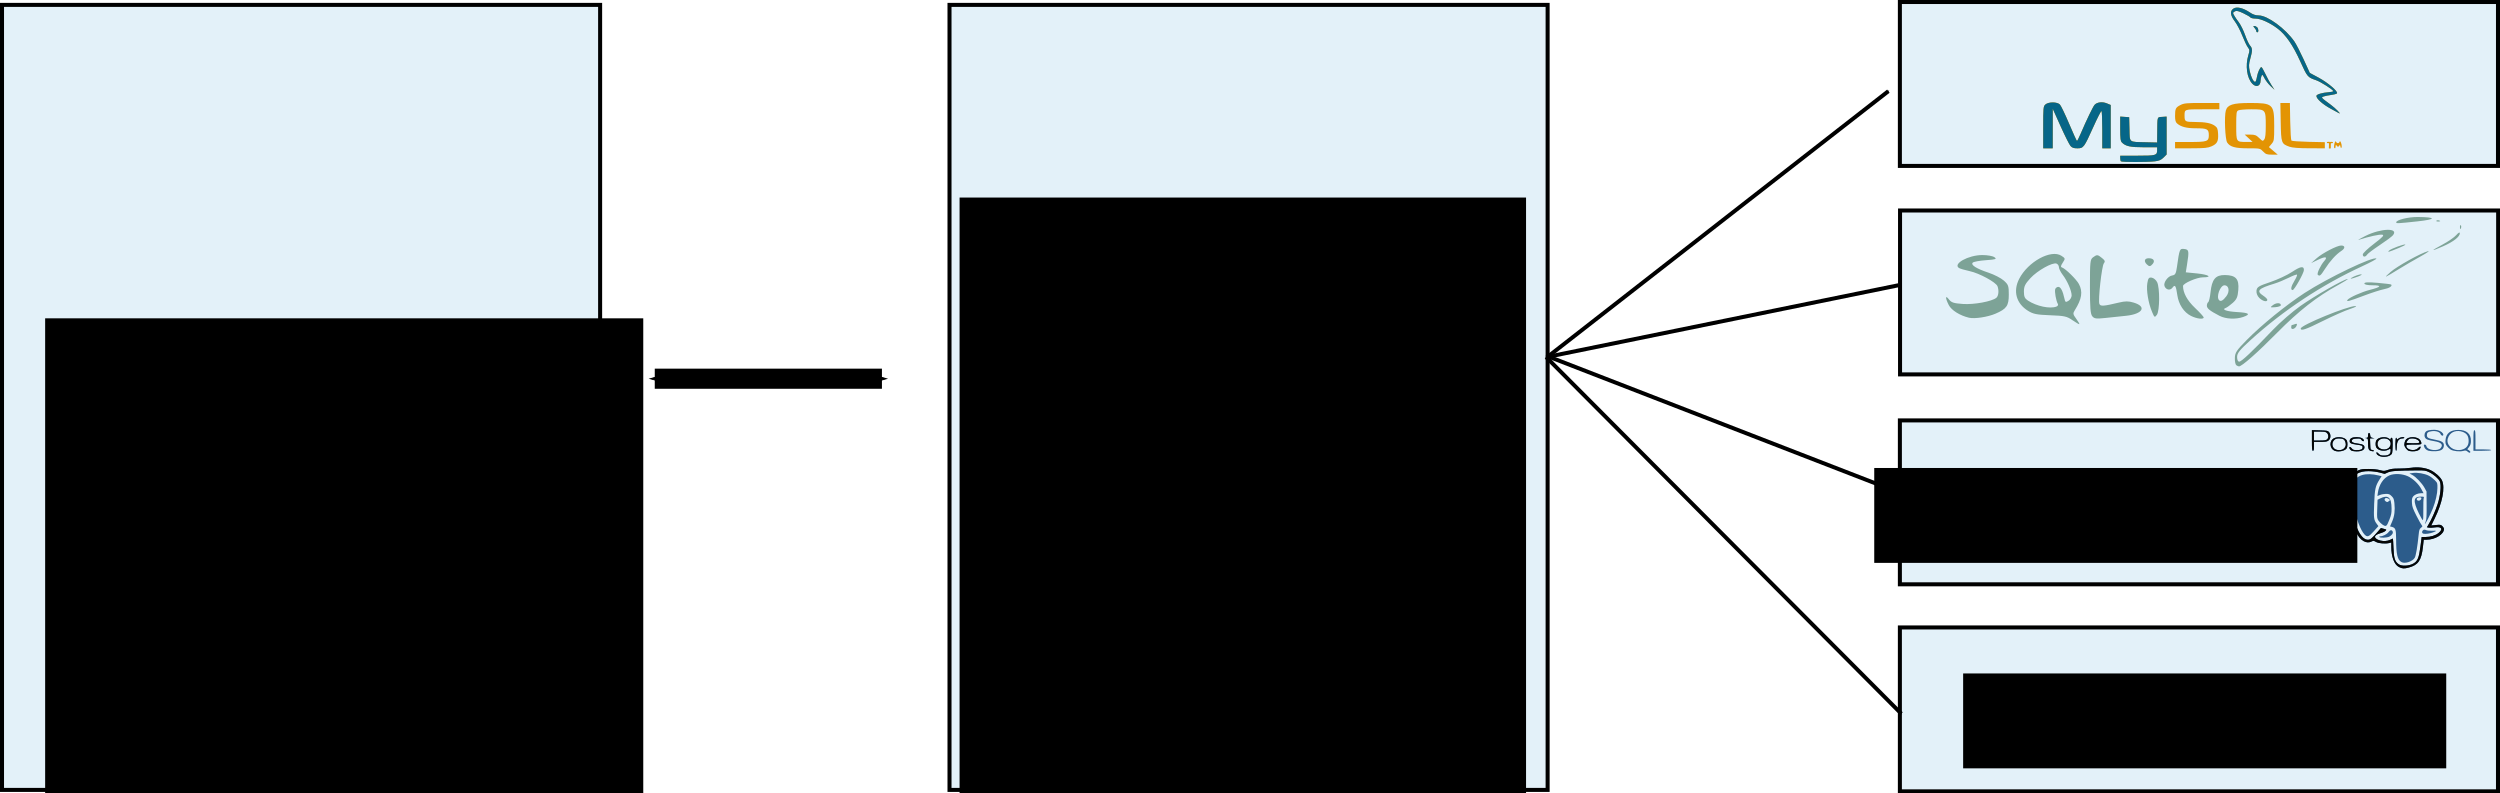 <?xml version="1.0" encoding="UTF-8" standalone="no"?>
<!-- Created with Inkscape (http://www.inkscape.org/) -->
<svg
   xmlns:dc="http://purl.org/dc/elements/1.1/"
   xmlns:cc="http://web.resource.org/cc/"
   xmlns:rdf="http://www.w3.org/1999/02/22-rdf-syntax-ns#"
   xmlns:svg="http://www.w3.org/2000/svg"
   xmlns="http://www.w3.org/2000/svg"
   xmlns:sodipodi="http://sodipodi.sourceforge.net/DTD/sodipodi-0.dtd"
   xmlns:inkscape="http://www.inkscape.org/namespaces/inkscape"
   width="621"
   height="197.071"
   id="svg2"
   sodipodi:version="0.32"
   inkscape:version="0.45.1"
   sodipodi:docbase="D:\Documents\Documents PHPBoost\schémas documentation"
   sodipodi:docname="intérêtClasseSQL.svg"
   inkscape:output_extension="org.inkscape.output.svg.inkscape"
   inkscape:export-filename="D:\Documents\Documents PHPBoost\schémas documentation\intérêtClasseSql.png"
   inkscape:export-xdpi="84.057968"
   inkscape:export-ydpi="84.057968"
   version="1.0">
  <defs
     id="defs4">
    <marker
       inkscape:stockid="Arrow1Send"
       orient="auto"
       refY="0"
       refX="0"
       id="Arrow1Send"
       style="overflow:visible">
      <path
         id="path4209"
         d="M 0,0 L 5,-5 L -12.5,0 L 5,5 L 0,0 z "
         style="fill-rule:evenodd;stroke:#000000;stroke-width:1pt;marker-start:none"
         transform="matrix(-0.2,0,0,-0.2,-1.2,0)" />
    </marker>
    <marker
       inkscape:stockid="Arrow1Sstart"
       orient="auto"
       refY="0"
       refX="0"
       id="Arrow1Sstart"
       style="overflow:visible">
      <path
         id="path4206"
         d="M 0,0 L 5,-5 L -12.5,0 L 5,5 L 0,0 z "
         style="fill-rule:evenodd;stroke:#000000;stroke-width:1pt;marker-start:none"
         transform="matrix(0.2,0,0,0.2,1.2,0)" />
    </marker>
    <marker
       inkscape:stockid="Arrow1Mstart"
       orient="auto"
       refY="0"
       refX="0"
       id="Arrow1Mstart"
       style="overflow:visible">
      <path
         id="path4200"
         d="M 0,0 L 5,-5 L -12.5,0 L 5,5 L 0,0 z "
         style="fill-rule:evenodd;stroke:#000000;stroke-width:1pt;marker-start:none"
         transform="matrix(0.4,0,0,0.4,4,0)" />
    </marker>
    <marker
       inkscape:stockid="Arrow1Lstart"
       orient="auto"
       refY="0"
       refX="0"
       id="Arrow1Lstart"
       style="overflow:visible">
      <path
         id="path4194"
         d="M 0,0 L 5,-5 L -12.5,0 L 5,5 L 0,0 z "
         style="fill-rule:evenodd;stroke:#000000;stroke-width:1pt;marker-start:none"
         transform="matrix(0.8,0,0,0.8,10,0)" />
    </marker>
  </defs>
  <sodipodi:namedview
     id="base"
     pagecolor="#ffffff"
     bordercolor="#666666"
     borderopacity="1.0"
     inkscape:pageopacity="0.0"
     inkscape:pageshadow="2"
     inkscape:zoom="0.9899495"
     inkscape:cx="443.11721"
     inkscape:cy="78.098849"
     inkscape:document-units="px"
     inkscape:current-layer="layer1"
     inkscape:window-width="1280"
     inkscape:window-height="744"
     inkscape:window-x="-4"
     inkscape:window-y="-4" />
  <g
     inkscape:label="Calque 1"
     inkscape:groupmode="layer"
     id="layer1"
     transform="translate(-85.214,-286.862)">
    <rect
       style="fill:#e3f1f9;fill-opacity:1;stroke:#000000;stroke-width:1;stroke-miterlimit:4;stroke-dasharray:none;stroke-dashoffset:0;stroke-opacity:1"
       id="rect2160"
       width="148.571"
       height="195"
       x="85.714"
       y="288.076" />
    <flowRoot
       xml:space="preserve"
       id="flowRoot3134"
       transform="translate(12.143,76.429)"><flowRegion
         id="flowRegion3136"><rect
           id="rect3138"
           width="148.571"
           height="184.286"
           x="84.286"
           y="289.505" /></flowRegion><flowPara
         id="flowPara3140"
         style="font-size:24px">Script PHP</flowPara></flowRoot>    <rect
       style="fill:#e3f1f9;fill-opacity:1;stroke:#000000;stroke-width:1;stroke-miterlimit:4;stroke-dasharray:none;stroke-dashoffset:0;stroke-opacity:1"
       id="rect3144"
       width="148.571"
       height="195"
       x="321.071"
       y="288.076" />
    <flowRoot
       xml:space="preserve"
       id="flowRoot3146"
       transform="translate(3.571,47.857)"><flowRegion
         id="flowRegion3148"><rect
           id="rect3150"
           width="140.714"
           height="172.143"
           x="320"
           y="288.076" /></flowRegion><flowPara
         id="flowPara3152"
         style="font-size:24px;text-align:center;text-anchor:middle">Objet <flowSpan
   style="font-style:italic"
   id="flowSpan2199">$sql</flowSpan> de type classe Sql</flowPara></flowRoot>    <rect
       style="fill:#e3f1f9;fill-opacity:1;stroke:#000000;stroke-width:1;stroke-miterlimit:4;stroke-dasharray:none;stroke-dashoffset:0;stroke-opacity:1"
       id="rect3154"
       width="148.571"
       height="40.714"
       x="557.143"
       y="287.362" />
    <rect
       style="fill:#e3f1f9;fill-opacity:1;stroke:#000000;stroke-width:1;stroke-miterlimit:4;stroke-dasharray:none;stroke-dashoffset:0;stroke-opacity:1"
       id="rect3164"
       width="148.571"
       height="40.714"
       x="557.186"
       y="339.148" />
    <rect
       style="fill:#e3f1f9;fill-opacity:1;stroke:#000000;stroke-width:1;stroke-miterlimit:4;stroke-dasharray:none;stroke-dashoffset:0;stroke-opacity:1"
       id="rect3174"
       width="148.571"
       height="40.714"
       x="557.143"
       y="391.291" />
    <rect
       style="fill:#e3f1f9;fill-opacity:1;stroke:#000000;stroke-width:1;stroke-miterlimit:4;stroke-dasharray:none;stroke-dashoffset:0;stroke-opacity:1"
       id="rect3192"
       width="148.571"
       height="40.714"
       x="557.143"
       y="442.719" />
    <flowRoot
       xml:space="preserve"
       id="flowRoot3194"
       style="font-size:18px;text-align:center;text-anchor:middle"
       transform="translate(1.429,157.5)"><flowRegion
         id="flowRegion3196"><rect
           id="rect3198"
           width="120"
           height="23.571"
           x="571.429"
           y="296.648"
           style="font-size:18px;text-align:center;text-anchor:middle" /></flowRegion><flowPara
         id="flowPara3200">Autres...</flowPara></flowRoot>    <path
       style="fill:none;fill-rule:evenodd;stroke:#000000;stroke-width:5;stroke-linecap:butt;stroke-linejoin:miter;marker-start:url(#Arrow1Sstart);marker-mid:none;marker-end:url(#Arrow1Send);stroke-miterlimit:4;stroke-dasharray:none;stroke-opacity:1"
       d="M 247.857,380.934 L 304.286,380.934"
       id="path3220" />
    <g
       id="g4584"
       transform="matrix(0.262,0,0,0.262,527.64,177.072)">
      <path
         sodipodi:nodetypes="cccccccscccccccccccccsccssssscccccccccssssssccccsssssscccccccssssccccccccccssssscccccssssscccccccccscccccccssssssccssssssssccsssssssssssssssssssscccsssssssssssscccsssssccssssc"
         style="fill:#e39404"
         d="M 322.172,572.004 C 321.806,571.638 321.506,570.288 321.506,569.004 L 321.506,566.671 L 337.806,566.671 C 355.401,566.671 356.506,566.364 356.506,561.471 L 356.506,558.671 L 343.974,558.671 C 331.122,558.671 326.705,557.728 323.216,554.238 C 321.801,552.823 321.506,550.546 321.506,541.042 L 321.506,529.556 L 325.756,529.863 L 330.006,530.171 L 330.288,541.41 C 330.62,554.591 329.273,553.503 345.758,553.907 L 356.51,554.171 L 356.614,544.171 C 356.771,529.091 356.407,530.214 361.256,529.863 L 365.506,529.556 L 365.506,547.537 L 365.506,565.517 L 362.576,568.446 C 360.354,570.669 358.364,571.53 354.326,572.015 C 347.283,572.86 323.021,572.853 322.172,572.004 z M 457.006,562.671 C 454.147,559.688 454.069,559.671 442.941,559.671 C 430.522,559.671 425.637,558.328 422.909,554.164 C 420.971,551.206 420.052,529.313 421.636,523.851 C 423.243,518.312 428.283,516.719 444.288,516.693 C 466.357,516.656 467.506,517.726 467.506,538.317 C 467.506,552.026 467.419,552.621 464.992,555.505 L 462.479,558.492 L 466.672,562.081 L 470.866,565.671 L 465.373,565.671 C 460.575,565.671 459.516,565.291 457.006,562.671 z M 443.27,550.144 L 439.535,546.671 L 444.723,546.671 C 449.218,546.671 450.36,547.105 453.278,549.921 C 456.542,553.071 456.689,553.111 458.076,551.23 C 459.113,549.822 459.506,546.244 459.506,538.202 C 459.506,522.747 459.439,522.671 445.883,522.671 C 440.103,522.671 434.504,523.137 433.44,523.706 C 431.675,524.651 431.506,525.917 431.506,538.156 C 431.506,553.728 431.432,553.608 441.006,553.613 L 447.006,553.617 L 443.27,550.144 z M 248.506,539.826 C 248.506,521.17 248.627,519.871 250.53,518.148 C 253.468,515.49 261.818,515.503 264.334,518.171 C 265.371,519.271 269.312,527.483 273.091,536.421 C 276.87,545.358 280.209,552.671 280.511,552.671 C 280.813,552.671 282.365,549.633 283.96,545.921 C 289.76,532.417 295.687,520.131 297.216,518.44 C 299.535,515.875 304.598,515.265 308.844,517.039 L 312.506,518.569 L 312.506,539.12 L 312.506,559.671 L 308.506,559.671 L 304.506,559.671 L 304.506,542.23 C 304.506,532.637 304.168,524.581 303.756,524.327 C 303.343,524.072 299.856,530.873 296.006,539.44 C 287.247,558.928 286.691,559.671 280.857,559.671 C 277.441,559.671 275.876,559.128 274.374,557.421 C 273.284,556.183 269.052,547.746 264.968,538.671 L 257.542,522.171 L 257.524,540.921 L 257.506,559.671 L 253.006,559.671 L 248.506,559.671 L 248.506,539.826 z M 373.506,556.671 L 373.506,553.671 L 386.941,553.671 C 404.057,553.671 405.506,553.169 405.506,547.231 C 405.506,541.421 404.081,540.671 393.039,540.671 C 384.302,540.671 378.9,539.242 375.292,535.978 C 374.008,534.815 373.506,532.881 373.506,529.098 C 373.506,522.099 374.072,520.933 378.589,518.628 C 381.94,516.919 384.519,516.671 398.966,516.671 L 415.506,516.671 L 415.506,519.671 L 415.506,522.671 L 399.613,522.671 C 382.281,522.671 382.506,522.592 382.506,528.671 C 382.506,534.37 382.994,534.669 392.363,534.695 C 402.447,534.723 407.841,535.787 411.428,538.456 C 413.579,540.057 414.055,541.306 414.305,545.997 C 414.678,553.005 413.462,555.334 408.175,557.734 C 404.677,559.322 401.552,559.631 388.756,559.649 L 373.506,559.671 L 373.506,556.671 z M 482.097,558.19 C 474.233,555.388 474.047,554.868 473.675,534.645 L 473.344,516.671 L 477.86,516.671 L 482.377,516.671 L 482.691,534.09 C 482.864,543.671 483.38,551.883 483.837,552.34 C 484.294,552.797 491.607,553.324 500.087,553.511 L 515.506,553.85 L 515.506,556.761 L 515.506,559.671 L 500.756,559.627 C 490.788,559.597 484.738,559.132 482.097,558.19 z M 519.449,555.242 C 519.519,554.049 517.587,555.605 517.457,554.064 C 517.382,553.177 519.96,553.604 520.676,553.604 C 521.421,553.604 523.159,553.225 523.212,554.261 C 523.266,555.306 521.162,554.275 521.188,555.265 C 521.224,556.675 521.128,558.201 521.147,559.515 C 521.154,559.983 519.311,560.072 519.313,559.492 C 519.314,559.001 519.468,556.892 519.449,555.242 z M 524.354,556.698 C 524.544,554.734 525.591,551.917 526.123,553.405 C 526.666,554.925 528.859,555.424 529.461,553.476 C 530.11,551.374 531.533,556.085 531.448,556.93 C 531.41,557.301 531.868,559.218 530.771,559.307 C 530.478,559.331 529.969,556.14 529.784,556.341 C 529.372,556.787 528.982,557.919 528.366,557.992 C 527.738,558.066 527.723,558.502 526.52,556.857 C 525.297,555.185 526.014,559.742 525.12,559.644 C 524.068,559.528 524.151,558.436 524.354,556.698 z M 521.006,522.071 C 513.341,517.868 507.506,512.649 507.506,509.997 C 507.506,508.556 513.095,506.871 519.254,506.457 C 521.591,506.3 523.503,505.85 523.504,505.458 C 523.507,504.189 511.587,496.61 507.234,495.112 C 499.191,492.344 498.882,491.978 492.311,477.458 C 485.319,462.005 478.648,452.271 471.006,446.365 C 463.785,440.785 454.794,436.673 449.815,436.672 C 447.51,436.671 445.318,436.176 444.944,435.571 C 444.57,434.967 441.55,433.188 438.231,431.619 C 433.677,429.465 431.745,429.008 430.352,429.753 C 429.336,430.297 428.506,430.98 428.506,431.272 C 428.506,432.303 430.749,435.972 433.916,440.122 C 435.68,442.432 438.378,447.888 439.913,452.247 C 441.448,456.605 443.559,461.1 444.604,462.235 C 446.943,464.774 446.98,466.994 444.817,474.773 C 443.398,479.879 443.315,481.729 444.294,486.398 C 445.471,492.007 447.807,496.671 449.441,496.671 C 449.93,496.671 450.648,494.758 451.036,492.421 C 451.801,487.819 454.077,482.671 455.347,482.671 C 455.782,482.671 457.445,485.483 459.044,488.921 C 460.642,492.358 463.268,497.196 464.879,499.671 L 467.809,504.171 L 464.07,500.671 C 462.013,498.746 459.403,495.371 458.269,493.171 C 456.44,489.619 456.121,489.395 455.427,491.171 C 454.998,492.271 454.615,494.318 454.576,495.721 C 454.436,500.806 450.308,502.219 446.728,498.407 C 441.585,492.933 439.976,481.284 442.991,471.346 C 444.361,466.83 444.329,466.35 442.48,463.846 C 441.394,462.375 438.997,457.323 437.152,452.621 C 435.307,447.919 432.157,441.922 430.152,439.294 C 425.768,433.552 425.356,429.47 428.923,427.133 C 432.007,425.112 438.014,426.534 444.306,430.773 C 447.363,432.833 449.826,433.671 452.827,433.671 C 461.111,433.671 478.277,446.226 486.682,458.431 C 488.296,460.774 492.235,468.424 495.436,475.431 L 501.256,488.171 L 509.624,492.671 C 518.658,497.528 528.536,506.048 526.951,507.614 C 526.431,508.128 523.92,508.796 521.372,509.099 C 518.823,509.402 515.699,510.034 514.428,510.504 C 511.758,511.492 511.573,511.277 521.337,518.509 C 525.496,521.59 531.001,527.15 529.312,526.565 C 529.144,526.506 525.406,524.484 521.006,522.071 z M 450.506,448.5 C 450.506,447.855 449.761,446.505 448.851,445.5 C 447.485,443.991 447.45,443.671 448.651,443.671 C 449.451,443.671 450.646,444.211 451.306,444.871 C 452.759,446.324 452.898,449.671 451.506,449.671 C 450.956,449.671 450.506,449.144 450.506,448.5 z "
         id="path4423" />
      <path
         style="fill:#066688"
         d="M 322.172,572.004 C 321.806,571.638 321.506,570.288 321.506,569.004 L 321.506,566.671 L 337.806,566.671 C 355.401,566.671 356.506,566.364 356.506,561.471 L 356.506,558.671 L 343.974,558.671 C 331.122,558.671 326.705,557.728 323.216,554.238 C 321.801,552.823 321.506,550.546 321.506,541.042 L 321.506,529.556 L 325.756,529.863 L 330.006,530.171 L 330.288,541.41 C 330.62,554.591 329.273,553.503 345.758,553.907 L 356.51,554.171 L 356.614,544.171 C 356.771,529.091 356.407,530.214 361.256,529.863 L 365.506,529.556 L 365.506,547.537 L 365.506,565.517 L 362.576,568.446 C 360.354,570.669 358.364,571.53 354.326,572.015 C 347.283,572.86 323.021,572.853 322.172,572.004 z M 248.506,539.826 C 248.506,521.17 248.627,519.871 250.53,518.148 C 253.468,515.49 261.818,515.503 264.334,518.171 C 265.371,519.271 269.312,527.483 273.091,536.421 C 276.87,545.358 280.209,552.671 280.511,552.671 C 280.813,552.671 282.365,549.633 283.96,545.921 C 289.76,532.417 295.687,520.131 297.216,518.44 C 299.535,515.875 304.598,515.265 308.844,517.039 L 312.506,518.569 L 312.506,539.12 L 312.506,559.671 L 308.506,559.671 L 304.506,559.671 L 304.506,542.23 C 304.506,532.637 304.168,524.581 303.756,524.327 C 303.343,524.072 299.856,530.873 296.006,539.44 C 287.247,558.928 286.691,559.671 280.857,559.671 C 277.441,559.671 275.876,559.128 274.374,557.421 C 273.284,556.183 269.052,547.746 264.968,538.671 L 257.542,522.171 L 257.524,540.921 L 257.506,559.671 L 253.006,559.671 L 248.506,559.671 L 248.506,539.826 z M 521.006,522.071 C 513.341,517.868 507.506,512.649 507.506,509.997 C 507.506,508.556 513.095,506.871 519.254,506.457 C 521.591,506.3 523.503,505.85 523.504,505.458 C 523.507,504.189 511.587,496.61 507.234,495.112 C 499.191,492.344 498.882,491.978 492.311,477.458 C 485.319,462.005 478.648,452.271 471.006,446.365 C 463.785,440.785 454.794,436.673 449.815,436.672 C 447.51,436.671 445.318,436.176 444.944,435.571 C 444.57,434.967 441.55,433.188 438.231,431.619 C 433.677,429.465 431.745,429.008 430.352,429.753 C 429.336,430.297 428.506,430.98 428.506,431.272 C 428.506,432.303 430.749,435.972 433.916,440.122 C 435.68,442.432 438.378,447.888 439.913,452.247 C 441.448,456.605 443.559,461.1 444.604,462.235 C 446.943,464.774 446.98,466.994 444.817,474.773 C 443.398,479.879 443.315,481.729 444.294,486.398 C 445.471,492.007 447.807,496.671 449.441,496.671 C 449.93,496.671 450.648,494.758 451.036,492.421 C 451.801,487.819 454.077,482.671 455.347,482.671 C 455.782,482.671 457.445,485.483 459.044,488.921 C 460.642,492.358 463.268,497.196 464.879,499.671 L 467.809,504.171 L 464.07,500.671 C 462.013,498.746 459.403,495.371 458.269,493.171 C 456.44,489.619 456.121,489.395 455.427,491.171 C 454.998,492.271 454.615,494.318 454.576,495.721 C 454.436,500.806 450.308,502.219 446.728,498.407 C 441.585,492.933 439.976,481.284 442.991,471.346 C 444.361,466.83 444.329,466.35 442.48,463.846 C 441.394,462.375 438.997,457.323 437.152,452.621 C 435.307,447.919 432.157,441.922 430.152,439.294 C 425.768,433.552 425.356,429.47 428.923,427.133 C 432.007,425.112 438.014,426.534 444.306,430.773 C 447.363,432.833 449.826,433.671 452.827,433.671 C 461.111,433.671 478.277,446.226 486.682,458.431 C 488.296,460.774 492.235,468.424 495.436,475.431 L 501.256,488.171 L 509.624,492.671 C 518.658,497.528 528.536,506.048 526.951,507.614 C 526.431,508.128 523.92,508.796 521.372,509.099 C 518.823,509.402 515.699,510.034 514.428,510.504 C 511.758,511.492 511.573,511.277 521.337,518.509 C 525.496,521.59 531.001,527.15 529.312,526.565 C 529.144,526.506 525.406,524.484 521.006,522.071 z M 450.506,448.5 C 450.506,447.855 449.761,446.505 448.851,445.5 C 447.485,443.991 447.45,443.671 448.651,443.671 C 449.451,443.671 450.646,444.211 451.306,444.871 C 452.759,446.324 452.898,449.671 451.506,449.671 C 450.956,449.671 450.506,449.144 450.506,448.5 z "
         id="path4419" />
    </g>
    <path
       id="path4480"
       d="M 640.707,377.58 C 640.486,377.42 640.327,376.609 640.352,375.777 C 640.392,374.453 640.762,373.895 643.321,371.298 C 647.014,367.552 653.106,362.604 657.706,359.616 C 663.457,355.879 674.843,350.429 675.508,351.094 C 675.613,351.199 674.051,352.044 672.037,352.972 C 661.93,357.632 652.369,363.954 644.253,371.342 C 641.515,373.835 640.91,374.594 640.91,375.541 C 640.91,376.243 641.118,376.697 641.439,376.697 C 642.004,376.697 644.676,374.171 649.824,368.773 C 651.574,366.936 654.639,364.278 656.634,362.865 C 660.099,360.412 667.543,356.16 668.376,356.159 C 668.593,356.158 667.526,356.837 666.004,357.666 C 660.759,360.526 656.194,364.099 650.79,369.575 C 645.96,374.47 642.077,377.892 641.374,377.876 C 641.227,377.873 640.927,377.74 640.707,377.58 z M 654.347,368.188 C 654.347,367.868 654.421,367.607 654.512,367.607 C 654.603,367.607 654.96,367.499 655.307,367.366 C 655.758,367.193 655.87,367.296 655.704,367.73 C 655.384,368.564 654.347,368.914 654.347,368.188 z M 656.718,368.463 C 656.718,367.631 668.414,362.837 670.322,362.886 C 670.773,362.898 670.164,363.224 668.969,363.61 C 667.773,363.997 664.772,365.321 662.299,366.553 C 657.929,368.73 656.718,369.144 656.718,368.463 z M 600.021,366.403 C 598.618,365.433 598.039,365.304 594.487,365.173 C 591.158,365.049 590.275,364.875 588.999,364.086 C 586.055,362.266 585.201,359.22 586.771,356.141 C 588.949,351.872 594.71,348.721 597.27,350.399 C 598.261,351.048 598.269,351.087 597.603,352.103 C 597.072,352.914 597.036,353.18 597.44,353.315 C 598.287,353.597 601.001,356.262 601.613,357.411 C 602.631,359.324 602.344,361.145 600.585,363.937 C 600.093,364.717 600.132,364.943 600.945,366.042 C 601.446,366.72 601.795,367.322 601.722,367.381 C 601.648,367.439 600.883,367 600.021,366.403 z M 596.021,363.021 C 596.363,362.89 596.532,362.602 596.396,362.382 C 595.954,361.666 595.519,359.227 595.733,358.667 C 595.848,358.368 596.194,358.123 596.501,358.123 C 597.083,358.123 597.614,359.13 598.011,360.987 C 598.219,361.956 598.328,362.02 599.027,361.583 C 599.457,361.314 599.81,360.714 599.81,360.249 C 599.81,359.098 598.753,356.658 597.6,355.147 C 597.077,354.46 596.648,353.599 596.648,353.232 C 596.648,352.865 596.379,352.462 596.051,352.336 C 595.075,351.961 591.323,354.055 589.578,355.948 C 588.241,357.399 587.954,357.989 587.954,359.29 C 587.954,360.542 588.161,361.006 588.946,361.52 C 591.103,362.934 594.417,363.637 596.021,363.021 z M 574.32,365.786 C 572.051,365.25 569.937,363.923 569.281,362.623 C 568.381,360.839 568.408,360.038 569.328,361.234 C 569.93,362.016 570.502,362.204 572.784,362.367 C 575.558,362.566 580.007,361.744 581.108,360.831 C 581.659,360.374 581.794,359.008 581.392,357.961 C 581.013,356.973 576.894,354.733 574.517,354.223 C 573.322,353.966 572.116,353.613 571.836,353.438 C 570.205,352.415 574.147,350.219 577.614,350.219 C 578.912,350.219 580.215,350.45 580.631,350.754 C 581.278,351.227 581.03,351.313 578.505,351.494 C 576.933,351.606 575.466,351.878 575.246,352.098 C 574.678,352.666 576.129,353.59 579.19,354.608 C 580.585,355.073 582.283,355.95 582.963,356.557 C 584.087,357.562 584.2,357.877 584.2,360.025 C 584.2,362.814 583.66,363.59 580.895,364.78 C 578.963,365.611 575.697,366.111 574.32,365.786 z M 604.938,365.42 C 604.474,364.859 604.355,363.342 604.355,358.027 C 604.355,351.864 604.415,351.297 605.122,350.78 C 606.108,350.058 606.258,350.071 607.361,350.964 C 608.089,351.554 608.185,351.825 607.819,352.266 C 607.292,352.901 606.345,361.422 606.698,362.344 C 606.949,362.995 607.684,362.947 611.536,362.025 C 613.161,361.636 613.915,361.636 615.213,362.025 C 618.549,363.025 617.498,364.864 613.34,365.301 C 611.876,365.455 609.518,365.704 608.1,365.854 C 605.896,366.087 605.437,366.024 604.938,365.42 z M 629.457,365.334 C 627.679,364.441 626.396,362.49 626.06,360.168 C 625.715,357.792 625.494,357.448 624.863,358.31 C 624.294,359.088 623.243,358.888 622.876,357.931 C 622.547,357.072 623.731,355.437 624.793,355.286 C 625.541,355.18 625.734,354.833 625.966,353.183 C 626.602,348.661 626.635,348.579 627.792,348.713 C 628.963,348.848 629.018,349.176 628.46,352.66 L 628.164,354.508 L 630.98,354.786 C 633.867,355.07 634.886,355.751 632.424,355.751 C 630.911,355.751 627.472,357.248 627.476,357.905 C 627.485,359.617 628.527,361.519 630.46,363.351 C 631.643,364.473 632.611,365.533 632.611,365.708 C 632.611,366.258 630.89,366.054 629.457,365.334 z M 636.548,365.316 C 634.119,364.054 633.401,363.479 633.401,362.793 C 633.401,362.424 633.554,362.027 633.74,361.912 C 633.926,361.797 634.184,360.685 634.312,359.442 C 634.642,356.246 635.559,355.152 637.883,355.183 C 640.598,355.218 641.436,356.149 641.209,358.88 C 641.063,360.646 640.821,361.21 639.834,362.092 C 639.175,362.68 638.392,363.248 638.094,363.354 C 636.967,363.754 638.284,364.23 640.931,364.38 C 643.916,364.548 644.371,364.916 642.432,365.593 C 640.585,366.237 638.094,366.119 636.548,365.316 z M 638.26,360.418 C 639.14,359.239 638.873,357.727 637.785,357.727 C 636.704,357.727 635.647,360.632 636.439,361.424 C 636.859,361.844 637.432,361.527 638.26,360.418 z M 619.779,364.325 C 618.848,362.114 618.322,358.926 618.607,357.211 C 618.814,355.962 618.999,355.727 619.697,355.828 C 620.159,355.895 620.762,356.394 621.036,356.937 C 621.741,358.335 621.7,364.086 620.978,365.062 C 620.439,365.792 620.381,365.757 619.779,364.325 z M 649.794,362.663 C 650.624,362.015 651.778,362.02 651.778,362.673 C 651.778,362.887 651.155,363.11 650.395,363.168 C 649.079,363.269 649.05,363.244 649.794,362.663 z M 646.419,360.865 C 645.919,360.365 645.652,359.662 645.727,359.043 C 645.835,358.161 646.258,357.899 649.126,356.939 C 650.927,356.336 653.379,355.194 654.574,354.4 C 656.67,353.008 657.508,352.873 657.508,353.926 C 657.508,354.676 655.133,358.913 654.712,358.913 C 654.12,358.913 654.293,358.018 655.16,356.596 C 655.605,355.865 655.889,355.186 655.79,355.088 C 655.692,354.989 654.748,355.34 653.694,355.869 C 652.64,356.397 651.066,357.044 650.197,357.307 C 646.127,358.539 645.59,359.126 647.431,360.333 C 647.974,360.689 648.419,361.137 648.419,361.33 C 648.419,361.965 647.247,361.693 646.419,360.865 z M 668.324,361.369 C 668.667,360.813 671.884,359.367 673.909,358.859 C 676.714,358.155 676.968,357.727 674.58,357.727 C 673.317,357.727 672.525,357.556 672.525,357.281 C 672.525,356.963 673.46,356.916 675.786,357.118 C 677.579,357.274 679.108,357.463 679.185,357.538 C 679.557,357.906 678.706,358.457 677.382,358.705 C 676.571,358.857 674.302,359.587 672.339,360.328 C 668.629,361.727 668.002,361.89 668.324,361.369 z M 669.957,355.54 C 670.609,355.241 671.409,355.002 671.735,355.009 C 672.061,355.016 671.705,355.261 670.945,355.554 C 669.14,356.249 668.43,356.238 669.957,355.54 z M 679.04,354.418 C 680.641,353.004 686.537,349.727 688.333,349.253 C 688.877,349.11 688.076,349.677 686.555,350.514 C 685.033,351.351 682.544,352.804 681.022,353.743 C 677.373,355.995 677.18,356.061 679.04,354.418 z M 660.949,355.109 C 660.665,354.825 661.655,352.73 662.559,351.698 C 663.515,350.609 662.878,350.483 661.004,351.392 L 659.286,352.225 L 660.67,351.009 C 662.127,349.727 665.741,347.848 666.747,347.848 C 667.78,347.848 667.812,348.528 666.811,349.184 C 665.477,350.058 663.995,351.689 662.728,353.676 C 661.651,355.365 661.404,355.564 660.949,355.109 z M 618.463,352.511 C 617.686,351.734 617.922,351.009 618.953,351.009 C 620.139,351.009 620.589,351.641 619.95,352.41 C 619.37,353.109 619.081,353.129 618.463,352.511 z M 672.13,350.071 C 672.13,349.772 673.391,348.572 674.931,347.403 C 677.101,345.757 677.555,345.252 676.946,345.158 C 676.264,345.053 673.764,345.599 671.142,346.426 C 670.708,346.563 671.455,346.127 672.804,345.456 C 676.706,343.517 681.179,343.423 679.611,345.313 C 679.34,345.639 677.858,346.741 676.316,347.762 C 674.775,348.784 673.371,349.843 673.197,350.117 C 672.777,350.778 672.13,350.751 672.13,350.071 z M 678.651,349.119 C 679.074,348.663 682.485,347.4 682.703,347.618 C 682.775,347.69 682.07,348.057 681.137,348.434 C 678.41,349.537 678.213,349.591 678.651,349.119 z M 691.89,347.643 C 693.303,346.888 694.859,345.815 695.348,345.259 C 695.879,344.654 696.237,344.466 696.237,344.793 C 696.237,345.66 694.648,346.908 692.137,348.012 C 688.933,349.421 688.835,349.275 691.89,347.643 z M 696.268,343.336 C 696.251,342.919 696.345,342.686 696.476,342.817 C 696.607,342.948 696.621,343.289 696.507,343.575 C 696.381,343.89 696.287,343.796 696.268,343.336 z M 680.429,342.097 C 680.429,341.486 683.47,340.737 685.851,340.762 C 690.465,340.81 690.406,341.342 685.729,341.849 C 680.828,342.38 680.429,342.399 680.429,342.097 z M 690.416,341.681 C 690.548,341.55 690.888,341.536 691.174,341.65 C 691.489,341.776 691.395,341.87 690.935,341.888 C 690.518,341.906 690.285,341.812 690.416,341.681 z "
       style="fill:#7da397" />
    <g
       id="g4594"
       transform="matrix(0.17,0,0,0.17,623.321,272.452)">
      <path
         style="fill:#2c5c8b"
         d="M 340.051,913.332 C 333.113,909.898 328.771,898.519 328.771,883.767 L 328.771,877.385 L 326.021,878.154 C 320.595,879.672 310.173,878.858 306.381,876.62 C 303.142,874.709 302.565,874.649 300.044,875.964 C 292.396,879.954 283.497,874.721 277.383,862.636 C 273.854,855.663 269.153,841.789 266.286,829.888 C 258.617,798.056 263.06,780.168 280.649,772.069 C 284.474,770.308 287.082,769.952 295.771,770.007 C 302.171,770.047 308.586,770.708 312.198,771.699 C 317.858,773.252 318.394,773.235 324.104,771.311 C 328.586,769.801 332.484,769.324 339.677,769.404 C 344.954,769.463 352.944,768.967 357.433,768.302 C 367.493,766.811 378.173,768.073 385.936,771.671 C 392.882,774.89 400.583,781.799 402.893,786.884 C 407.677,797.417 403.438,819.382 392.207,842.256 L 387.133,852.59 L 394.022,851.898 C 400.329,851.264 401.117,851.399 403.341,853.489 C 404.678,854.744 405.771,856.616 405.771,857.647 C 405.771,865.442 392.991,873.321 380.224,873.399 L 376.176,873.423 L 375.017,883.794 C 372.809,903.555 368.137,910.372 354.271,914.067 C 347.427,915.891 344.962,915.764 340.051,913.332 z M 360.83,908.315 C 367.18,904.785 369.244,899.869 371.369,883.206 L 373.128,869.423 L 378.768,869.423 C 386.268,869.423 393.433,867.174 398.021,863.379 C 404.886,857.701 402.109,853.822 392.321,855.415 C 389.186,855.925 385.302,856.079 383.692,855.757 L 380.764,855.172 L 382.685,852.047 C 387.199,844.708 393.161,831.494 396.43,821.581 C 400.5,809.24 402.048,793.919 399.778,788.44 C 398.054,784.276 390.487,777.718 383.771,774.567 C 378.763,772.217 377.198,771.995 366.271,772.084 C 336.821,772.325 328.459,772.913 323.695,775.078 L 319.119,777.157 L 311.695,775.218 C 307.38,774.091 300.712,773.246 295.771,773.201 C 281.972,773.074 273.646,777.888 268.577,788.923 C 265.426,795.783 265.464,811.858 268.662,824.923 C 276.657,857.587 285.132,873.423 294.617,873.423 C 298.191,873.423 300.5,871.511 309.475,861.115 L 313.626,856.307 L 317.843,857.442 C 322.036,858.571 322.049,858.589 320.095,860.544 C 319.014,861.625 315.689,863.153 312.706,863.94 C 307.516,865.309 304.374,867.73 305.071,869.822 C 305.931,872.401 311.071,874.817 316.54,875.213 C 321.772,875.591 325.389,874.702 330.907,871.681 C 331.256,871.489 331.73,877.541 331.96,885.128 C 332.432,900.729 334.106,905.77 340.062,909.526 C 344.48,912.312 354.714,911.716 360.83,908.315 z M 343.868,906.183 C 337.752,902.977 335.858,895.043 335.802,872.396 C 335.768,858.52 334.932,856.056 329.799,854.69 L 326.916,853.923 L 329.955,846.923 C 333.387,839.019 334.439,830.484 333.297,819.822 C 332.669,813.951 332.118,812.57 329.27,809.722 C 326.422,806.874 325.291,806.423 320.993,806.423 C 318.256,806.423 314.32,807.132 312.247,807.998 L 308.479,809.572 L 309.087,805.137 C 310.751,793 317.162,783.222 325.93,779.45 C 333.157,776.341 344.701,776.865 353.024,780.679 C 360.484,784.097 368.697,791.931 372.705,799.45 L 375.889,805.423 L 372.298,805.423 C 367.403,805.423 362.274,807.726 360.233,810.842 C 358.949,812.801 358.637,814.978 358.946,819.833 C 359.295,825.31 360.289,828.076 365.803,838.908 C 369.35,845.876 372.844,852.068 373.567,852.669 C 374.618,853.541 374.349,854.185 372.224,855.879 C 369.889,857.741 369.461,859.027 368.705,866.461 C 366.93,883.916 364.721,896.827 362.997,899.825 C 359.947,905.129 348.876,908.809 343.868,906.183 z M 311.271,869.423 C 310.931,868.873 311.571,868.423 312.692,868.423 C 316.402,868.423 322.432,865.373 324.648,862.376 C 327.148,858.994 329.264,858.606 330.689,861.268 C 331.929,863.586 329.853,866.812 325.76,868.929 C 322.512,870.609 312.221,870.96 311.271,869.423 z M 289.566,865.673 C 283.971,859.708 277.601,843.045 273.285,823.083 C 267.628,796.921 271.747,783.102 286.477,778.82 C 292.597,777.041 301.327,777.272 309.937,779.442 L 314.603,780.618 L 311.684,785.222 C 305.519,794.943 304.567,799.204 303.734,820.806 C 302.916,842.037 303.227,844.472 307.493,850.216 L 309.939,853.51 L 303.265,860.966 C 295.799,869.309 293.664,870.042 289.566,865.673 z M 376.021,864.664 C 373.419,864.224 373.001,861.308 375.27,859.424 C 376.454,858.442 377.387,858.435 379.7,859.394 C 381.312,860.061 385.321,860.454 388.609,860.265 C 395.393,859.877 395.65,860.59 389.511,862.773 C 384.723,864.475 379.357,865.227 376.021,864.664 z M 315.693,851.149 C 313.837,849.899 311.288,847.345 310.027,845.475 C 307.851,842.245 307.76,841.399 308.209,828.544 L 308.681,815.013 L 311.976,813.339 C 324.166,807.145 329.076,811.309 329.173,827.923 C 329.212,834.774 328.72,837.179 325.745,844.669 C 321.916,854.31 321.132,854.815 315.693,851.149 z M 325.33,816.923 C 327.252,815.438 327.252,815.408 325.33,813.923 C 324.263,813.098 322.561,812.423 321.549,812.423 C 318.878,812.423 318.068,815.436 320.3,817.068 C 322.627,818.769 322.953,818.76 325.33,816.923 z M 377.787,850.295 C 377.778,849.95 378.393,848.15 379.153,846.295 C 380.189,843.765 380.497,837.927 380.386,822.923 L 380.237,802.923 L 377.254,797.463 C 373.601,790.776 364.666,781.44 359.271,778.673 L 355.271,776.622 L 360.271,775.867 C 366.728,774.891 377.473,776.725 383.562,779.84 C 386.152,781.166 390.071,784.112 392.271,786.387 C 396.261,790.513 396.271,790.545 396.17,798.223 C 396.067,806.079 393.555,817.202 389.576,827.423 C 386.304,835.829 377.835,852.26 377.787,850.295 z M 368.933,834.633 C 360.253,816.607 360.995,810.423 371.839,810.423 C 376.659,810.423 376.868,810.533 376.124,812.673 C 375.695,813.911 375.445,821.53 375.571,829.606 C 375.696,837.681 375.414,844.526 374.945,844.816 C 374.475,845.106 371.77,840.524 368.933,834.633 z M 371.571,815.223 C 373.487,813.307 372.964,811.422 370.521,811.438 C 367.327,811.46 365.376,812.951 366.094,814.822 C 366.818,816.708 369.864,816.931 371.571,815.223 z M 311.171,750.995 C 309.466,750.253 307.768,748.856 307.397,747.891 C 306.269,744.951 307.701,744.868 310.347,747.721 C 312.48,750.021 313.664,750.423 318.312,750.423 C 324.731,750.423 327.771,748.173 327.771,743.423 C 327.771,739.937 327.861,739.974 324.136,741.917 C 318.475,744.869 309.241,743.037 306.801,738.478 C 305.479,736.008 305.479,730.838 306.801,728.368 C 309.489,723.346 321.255,721.836 325.781,725.932 C 327.574,727.555 327.771,727.569 327.771,726.078 C 327.771,725.168 328.446,724.423 329.271,724.423 C 330.51,724.423 330.771,726.264 330.771,734.989 C 330.771,740.8 330.285,746.463 329.691,747.573 C 327.37,751.909 317.472,753.738 311.171,750.995 z M 325.317,738.968 C 328.758,735.527 328.675,730.279 325.136,727.496 C 321.596,724.711 314.946,724.711 311.406,727.496 C 307.684,730.423 307.684,736.423 311.406,739.35 C 315.252,742.375 322.098,742.187 325.317,738.968 z M 440.013,744.473 C 438.101,742.878 437.18,742.747 434.013,743.622 C 428.962,745.017 419.515,744.042 415.53,741.714 C 413.742,740.67 411.224,738.264 409.936,736.369 C 408.013,733.541 407.669,731.975 408.018,727.632 C 408.793,717.973 415.192,712.959 426.771,712.938 C 438.704,712.916 445.275,718.705 445.125,729.107 C 445.066,733.167 444.451,735.155 442.435,737.798 L 439.82,741.225 L 442.328,742.868 C 443.707,743.772 444.569,744.941 444.244,745.467 C 443.41,746.816 442.592,746.624 440.013,744.473 z M 434.136,741.044 C 439.316,738.88 441.772,735.016 441.768,729.038 C 441.763,722.106 439.225,718.144 433.356,715.902 C 424.824,712.644 416.146,715.39 412.523,722.494 C 410.152,727.144 410.323,731.456 413.041,735.525 C 417.24,741.81 426.502,744.234 434.136,741.044 z M 246.159,743.443 C 238.258,740.251 237.722,728.572 245.311,724.971 C 251.435,722.065 261.319,723.841 263.691,728.273 C 265.08,730.869 265.08,736.977 263.691,739.573 C 261.571,743.535 251.751,745.702 246.159,743.443 z M 258.612,740.822 C 261.919,738.506 263.058,734.823 261.721,730.771 C 260.353,726.624 258.235,725.423 252.292,725.423 C 248.729,725.423 247.122,725.981 245.226,727.878 C 241.886,731.217 241.886,736.629 245.226,739.968 C 248.164,742.907 255.012,743.344 258.612,740.822 z M 272.03,743.718 C 269.248,743.182 266.396,739.398 267.752,738.042 C 268.368,737.426 269.47,738.041 270.815,739.752 C 272.656,742.091 273.628,742.423 278.644,742.423 C 284.556,742.423 286.771,741.294 286.771,738.282 C 286.771,735.9 286.068,735.6 277.715,734.415 C 269.37,733.232 267.548,732.132 267.971,728.532 C 268.357,725.238 271.894,723.457 278.087,723.438 C 284.103,723.419 288.695,725.673 288.756,728.673 C 288.788,730.229 286.201,729.341 284.973,727.374 C 283.888,725.636 282.843,725.371 278.086,725.624 C 273.969,725.844 272.185,726.404 271.375,727.732 C 269.74,730.411 272.711,732.15 280.313,732.964 C 287.593,733.744 290.385,735.84 289.396,739.783 C 288.432,743.625 280.668,745.384 272.03,743.718 z M 299.271,743.723 C 295.809,742.912 294.771,740.393 294.771,732.801 C 294.771,726.089 294.608,725.531 292.521,725.129 L 290.271,724.695 L 292.521,724.559 C 294.4,724.446 294.771,723.846 294.771,720.923 C 294.771,716.285 297.514,716.066 297.958,720.669 C 298.218,723.364 298.78,724.022 301.271,724.55 L 304.271,725.186 L 300.981,725.305 L 297.69,725.423 L 297.981,733.673 C 298.269,741.861 298.292,741.925 301.038,742.241 C 302.56,742.416 303.546,742.979 303.229,743.491 C 302.625,744.468 302.488,744.476 299.271,743.723 z M 355.055,743.722 C 351.859,743.103 347.771,737.813 347.771,734.297 C 347.771,732.662 348.433,730.045 349.241,728.482 C 352.817,721.566 368.408,721.94 371.633,729.018 C 374.008,734.231 373.657,734.423 361.771,734.423 C 351.576,734.423 350.771,734.564 350.771,736.35 C 350.771,742.086 362.643,744.642 367.362,739.923 C 370.988,736.298 372.846,736.547 370.792,740.384 C 369.065,743.611 362.107,745.087 355.055,743.722 z M 369.771,730.996 C 369.771,728.2 364.758,725.423 359.709,725.423 C 355.723,725.423 354.568,725.866 352.844,728.058 C 351.704,729.507 350.771,731.082 350.771,731.558 C 350.771,732.034 355.046,732.423 360.271,732.423 C 367.834,732.423 369.771,732.132 369.771,730.996 z M 383.19,743.399 C 379.67,742.319 377.299,739.933 376.506,736.673 C 376.092,734.971 376.396,734.423 377.757,734.423 C 378.853,734.423 379.806,735.425 380.198,736.989 C 381.622,742.66 396.876,744.482 400.937,739.466 C 404.901,734.572 401.886,731.157 392.146,729.507 C 381.67,727.733 379.117,726.673 377.829,723.563 C 376.457,720.249 377.721,716.055 380.55,714.541 C 383.847,712.777 392.138,712.175 396.599,713.377 C 401.183,714.611 404.771,717.486 404.771,719.923 C 404.771,722.326 401.809,721.652 400.809,719.021 C 399.61,715.869 393.914,713.995 387.997,714.806 C 382.432,715.568 380.771,716.86 380.771,720.423 C 380.771,724.33 382.467,725.32 392.226,727.112 C 402.903,729.072 406.005,731.182 405.575,736.188 C 405.122,741.462 401.404,743.8 392.989,744.103 C 389.294,744.235 384.885,743.919 383.19,743.399 z M 212.771,728.337 L 212.771,713.251 L 224.362,713.587 C 235.132,713.899 236.087,714.09 237.862,716.284 C 240.768,719.877 240.414,725.772 237.136,728.35 C 234.897,730.112 233.097,730.423 225.136,730.423 L 215.771,730.423 L 215.771,736.923 C 215.771,742.034 215.451,743.423 214.271,743.423 C 213.004,743.423 212.771,741.08 212.771,728.337 z M 234.943,726.768 C 237.355,724.584 237.27,719.922 234.771,717.423 C 233.085,715.737 231.438,715.423 224.271,715.423 L 215.771,715.423 L 215.771,721.923 L 215.771,728.423 L 224.443,728.423 C 231.108,728.423 233.537,728.04 234.943,726.768 z M 334.771,733.923 C 334.771,728.256 335.175,724.423 335.771,724.423 C 336.321,724.423 336.771,725.131 336.771,725.996 C 336.771,727.299 337.222,727.214 339.406,725.496 C 342.114,723.365 347.771,722.64 347.771,724.423 C 347.771,724.973 346.617,725.423 345.206,725.423 C 339.419,725.423 336.771,729.55 336.771,738.572 C 336.771,741.24 336.321,743.423 335.771,743.423 C 335.175,743.423 334.771,739.59 334.771,733.923 z M 448.771,728.423 C 448.771,715.756 449.005,713.423 450.271,713.423 C 451.533,713.423 451.771,715.645 451.771,727.423 L 451.771,741.423 L 463.271,741.423 C 470.271,741.423 474.771,741.814 474.771,742.423 C 474.771,743.038 469.771,743.423 461.771,743.423 L 448.771,743.423 L 448.771,728.423 z "
         id="path4536" />
      <path
         style="fill:#050605"
         d="M 340.051,913.332 C 333.113,909.898 328.771,898.519 328.771,883.767 L 328.771,877.385 L 326.021,878.154 C 320.595,879.672 310.173,878.858 306.381,876.62 C 303.142,874.709 302.565,874.649 300.044,875.964 C 292.396,879.954 283.497,874.721 277.383,862.636 C 273.854,855.663 269.153,841.789 266.286,829.888 C 258.617,798.056 263.06,780.168 280.649,772.069 C 284.474,770.308 287.082,769.952 295.771,770.007 C 302.171,770.047 308.586,770.708 312.198,771.699 C 317.858,773.252 318.394,773.235 324.104,771.311 C 328.586,769.801 332.484,769.324 339.677,769.404 C 344.954,769.463 352.944,768.967 357.433,768.302 C 367.493,766.811 378.173,768.073 385.936,771.671 C 392.882,774.89 400.583,781.799 402.893,786.884 C 407.677,797.417 403.438,819.382 392.207,842.256 L 387.133,852.59 L 394.022,851.898 C 400.329,851.264 401.117,851.399 403.341,853.489 C 404.678,854.744 405.771,856.616 405.771,857.647 C 405.771,865.442 392.991,873.321 380.224,873.399 L 376.176,873.423 L 375.017,883.794 C 372.809,903.555 368.137,910.372 354.271,914.067 C 347.427,915.891 344.962,915.764 340.051,913.332 z M 360.83,908.315 C 367.18,904.785 369.244,899.869 371.369,883.206 L 373.128,869.423 L 378.768,869.423 C 386.268,869.423 393.433,867.174 398.021,863.379 C 404.886,857.701 402.109,853.822 392.321,855.415 C 389.186,855.925 385.302,856.079 383.692,855.757 L 380.764,855.172 L 382.685,852.047 C 387.199,844.708 393.161,831.494 396.43,821.581 C 400.5,809.24 402.048,793.919 399.778,788.44 C 398.054,784.276 390.487,777.718 383.771,774.567 C 378.763,772.217 377.198,771.995 366.271,772.084 C 336.821,772.325 328.459,772.913 323.695,775.078 L 319.119,777.157 L 311.695,775.218 C 307.38,774.091 300.712,773.246 295.771,773.201 C 281.972,773.074 273.646,777.888 268.577,788.923 C 265.426,795.783 265.464,811.858 268.662,824.923 C 276.657,857.587 285.132,873.423 294.617,873.423 C 298.191,873.423 300.5,871.511 309.475,861.115 L 313.626,856.307 L 317.843,857.442 C 322.036,858.571 322.049,858.589 320.095,860.544 C 319.014,861.625 315.689,863.153 312.706,863.94 C 307.516,865.309 304.374,867.73 305.071,869.822 C 305.931,872.401 311.071,874.817 316.54,875.213 C 321.772,875.591 325.389,874.702 330.907,871.681 C 331.256,871.489 331.73,877.541 331.96,885.128 C 332.432,900.729 334.106,905.77 340.062,909.526 C 344.48,912.312 354.714,911.716 360.83,908.315 z M 311.171,750.995 C 309.466,750.253 307.768,748.856 307.397,747.891 C 306.269,744.951 307.701,744.868 310.347,747.721 C 312.48,750.021 313.664,750.423 318.312,750.423 C 324.731,750.423 327.771,748.173 327.771,743.423 C 327.771,739.937 327.861,739.974 324.136,741.917 C 318.475,744.869 309.241,743.037 306.801,738.478 C 305.479,736.008 305.479,730.838 306.801,728.368 C 309.489,723.346 321.255,721.836 325.781,725.932 C 327.574,727.555 327.771,727.569 327.771,726.078 C 327.771,725.168 328.446,724.423 329.271,724.423 C 330.51,724.423 330.771,726.264 330.771,734.989 C 330.771,740.8 330.285,746.463 329.691,747.573 C 327.37,751.909 317.472,753.738 311.171,750.995 z M 325.317,738.968 C 328.758,735.527 328.675,730.279 325.136,727.496 C 321.596,724.711 314.946,724.711 311.406,727.496 C 307.684,730.423 307.684,736.423 311.406,739.35 C 315.252,742.375 322.098,742.187 325.317,738.968 z M 246.159,743.443 C 238.258,740.251 237.722,728.572 245.311,724.971 C 251.435,722.065 261.319,723.841 263.691,728.273 C 265.08,730.869 265.08,736.977 263.691,739.573 C 261.571,743.535 251.751,745.702 246.159,743.443 z M 258.612,740.822 C 261.919,738.506 263.058,734.823 261.721,730.771 C 260.353,726.624 258.235,725.423 252.292,725.423 C 248.729,725.423 247.122,725.981 245.226,727.878 C 241.886,731.217 241.886,736.629 245.226,739.968 C 248.164,742.907 255.012,743.344 258.612,740.822 z M 272.03,743.718 C 269.248,743.182 266.396,739.398 267.752,738.042 C 268.368,737.426 269.47,738.041 270.815,739.752 C 272.656,742.091 273.628,742.423 278.644,742.423 C 284.556,742.423 286.771,741.294 286.771,738.282 C 286.771,735.9 286.068,735.6 277.715,734.415 C 269.37,733.232 267.548,732.132 267.971,728.532 C 268.357,725.238 271.894,723.457 278.087,723.438 C 284.103,723.419 288.695,725.673 288.756,728.673 C 288.788,730.229 286.201,729.341 284.973,727.374 C 283.888,725.636 282.843,725.371 278.086,725.624 C 273.969,725.844 272.185,726.404 271.375,727.732 C 269.74,730.411 272.711,732.15 280.313,732.964 C 287.593,733.744 290.385,735.84 289.396,739.783 C 288.432,743.625 280.668,745.384 272.03,743.718 z M 299.271,743.723 C 295.809,742.912 294.771,740.393 294.771,732.801 C 294.771,726.089 294.608,725.531 292.521,725.129 L 290.271,724.695 L 292.521,724.559 C 294.4,724.446 294.771,723.846 294.771,720.923 C 294.771,716.285 297.514,716.066 297.958,720.669 C 298.218,723.364 298.78,724.022 301.271,724.55 L 304.271,725.186 L 300.981,725.305 L 297.69,725.423 L 297.981,733.673 C 298.269,741.861 298.292,741.925 301.038,742.241 C 302.56,742.416 303.546,742.979 303.229,743.491 C 302.625,744.468 302.488,744.476 299.271,743.723 z M 355.055,743.722 C 351.859,743.103 347.771,737.813 347.771,734.297 C 347.771,732.662 348.433,730.045 349.241,728.482 C 352.817,721.566 368.408,721.94 371.633,729.018 C 374.008,734.231 373.657,734.423 361.771,734.423 C 351.576,734.423 350.771,734.564 350.771,736.35 C 350.771,742.086 362.643,744.642 367.362,739.923 C 370.988,736.298 372.846,736.547 370.792,740.384 C 369.065,743.611 362.107,745.087 355.055,743.722 z M 369.771,730.996 C 369.771,728.2 364.758,725.423 359.709,725.423 C 355.723,725.423 354.568,725.866 352.844,728.058 C 351.704,729.507 350.771,731.082 350.771,731.558 C 350.771,732.034 355.046,732.423 360.271,732.423 C 367.834,732.423 369.771,732.132 369.771,730.996 z M 212.771,728.337 L 212.771,713.251 L 224.362,713.587 C 235.132,713.899 236.087,714.09 237.862,716.284 C 240.768,719.877 240.414,725.772 237.136,728.35 C 234.897,730.112 233.097,730.423 225.136,730.423 L 215.771,730.423 L 215.771,736.923 C 215.771,742.034 215.451,743.423 214.271,743.423 C 213.004,743.423 212.771,741.08 212.771,728.337 z M 234.943,726.768 C 237.355,724.584 237.27,719.922 234.771,717.423 C 233.085,715.737 231.438,715.423 224.271,715.423 L 215.771,715.423 L 215.771,721.923 L 215.771,728.423 L 224.443,728.423 C 231.108,728.423 233.537,728.04 234.943,726.768 z M 334.771,733.923 C 334.771,728.256 335.175,724.423 335.771,724.423 C 336.321,724.423 336.771,725.131 336.771,725.996 C 336.771,727.299 337.222,727.214 339.406,725.496 C 342.114,723.365 347.771,722.64 347.771,724.423 C 347.771,724.973 346.617,725.423 345.206,725.423 C 339.419,725.423 336.771,729.55 336.771,738.572 C 336.771,741.24 336.321,743.423 335.771,743.423 C 335.175,743.423 334.771,739.59 334.771,733.923 z "
         id="path4532" />
    </g>
    <flowRoot
       xml:space="preserve"
       id="flowRoot4601"
       style="font-size:18px;text-align:center;text-anchor:middle"
       transform="translate(-20.653,106.461)"><flowRegion
         id="flowRegion4603"><rect
           id="rect4605"
           width="120"
           height="23.571"
           x="571.429"
           y="296.648"
           style="font-size:18px;text-align:center;text-anchor:middle" /></flowRegion><flowPara
         id="flowPara4607">PostgreSQL</flowPara></flowRoot>    <path
       style="fill:none;fill-rule:evenodd;stroke:#000000;stroke-width:1px;stroke-linecap:butt;stroke-linejoin:miter;marker-start:none;marker-end:url(#Arrow1Send);stroke-opacity:1"
       d="M 470,375.219 L 554.286,309.505"
       id="path4621" />
    <path
       style="fill:none;fill-rule:evenodd;stroke:#000000;stroke-width:1px;stroke-linecap:butt;stroke-linejoin:miter;marker-start:none;marker-end:url(#Arrow1Send);stroke-opacity:1"
       d="M 469.286,375.576 L 556.786,357.719"
       id="path4623" />
    <path
       style="fill:none;fill-rule:evenodd;stroke:#000000;stroke-width:1px;stroke-linecap:butt;stroke-linejoin:miter;marker-start:none;marker-end:url(#Arrow1Send);stroke-opacity:1"
       d="M 469.286,375.219 L 556.786,409.148"
       id="path4625"
       sodipodi:nodetypes="cc" />
    <path
       style="fill:none;fill-rule:evenodd;stroke:#000000;stroke-width:1px;stroke-linecap:butt;stroke-linejoin:miter;marker-start:none;marker-end:url(#Arrow1Send);stroke-opacity:1"
       d="M 469.286,375.576 L 557.5,464.148"
       id="path4627" />
  </g>
</svg>
